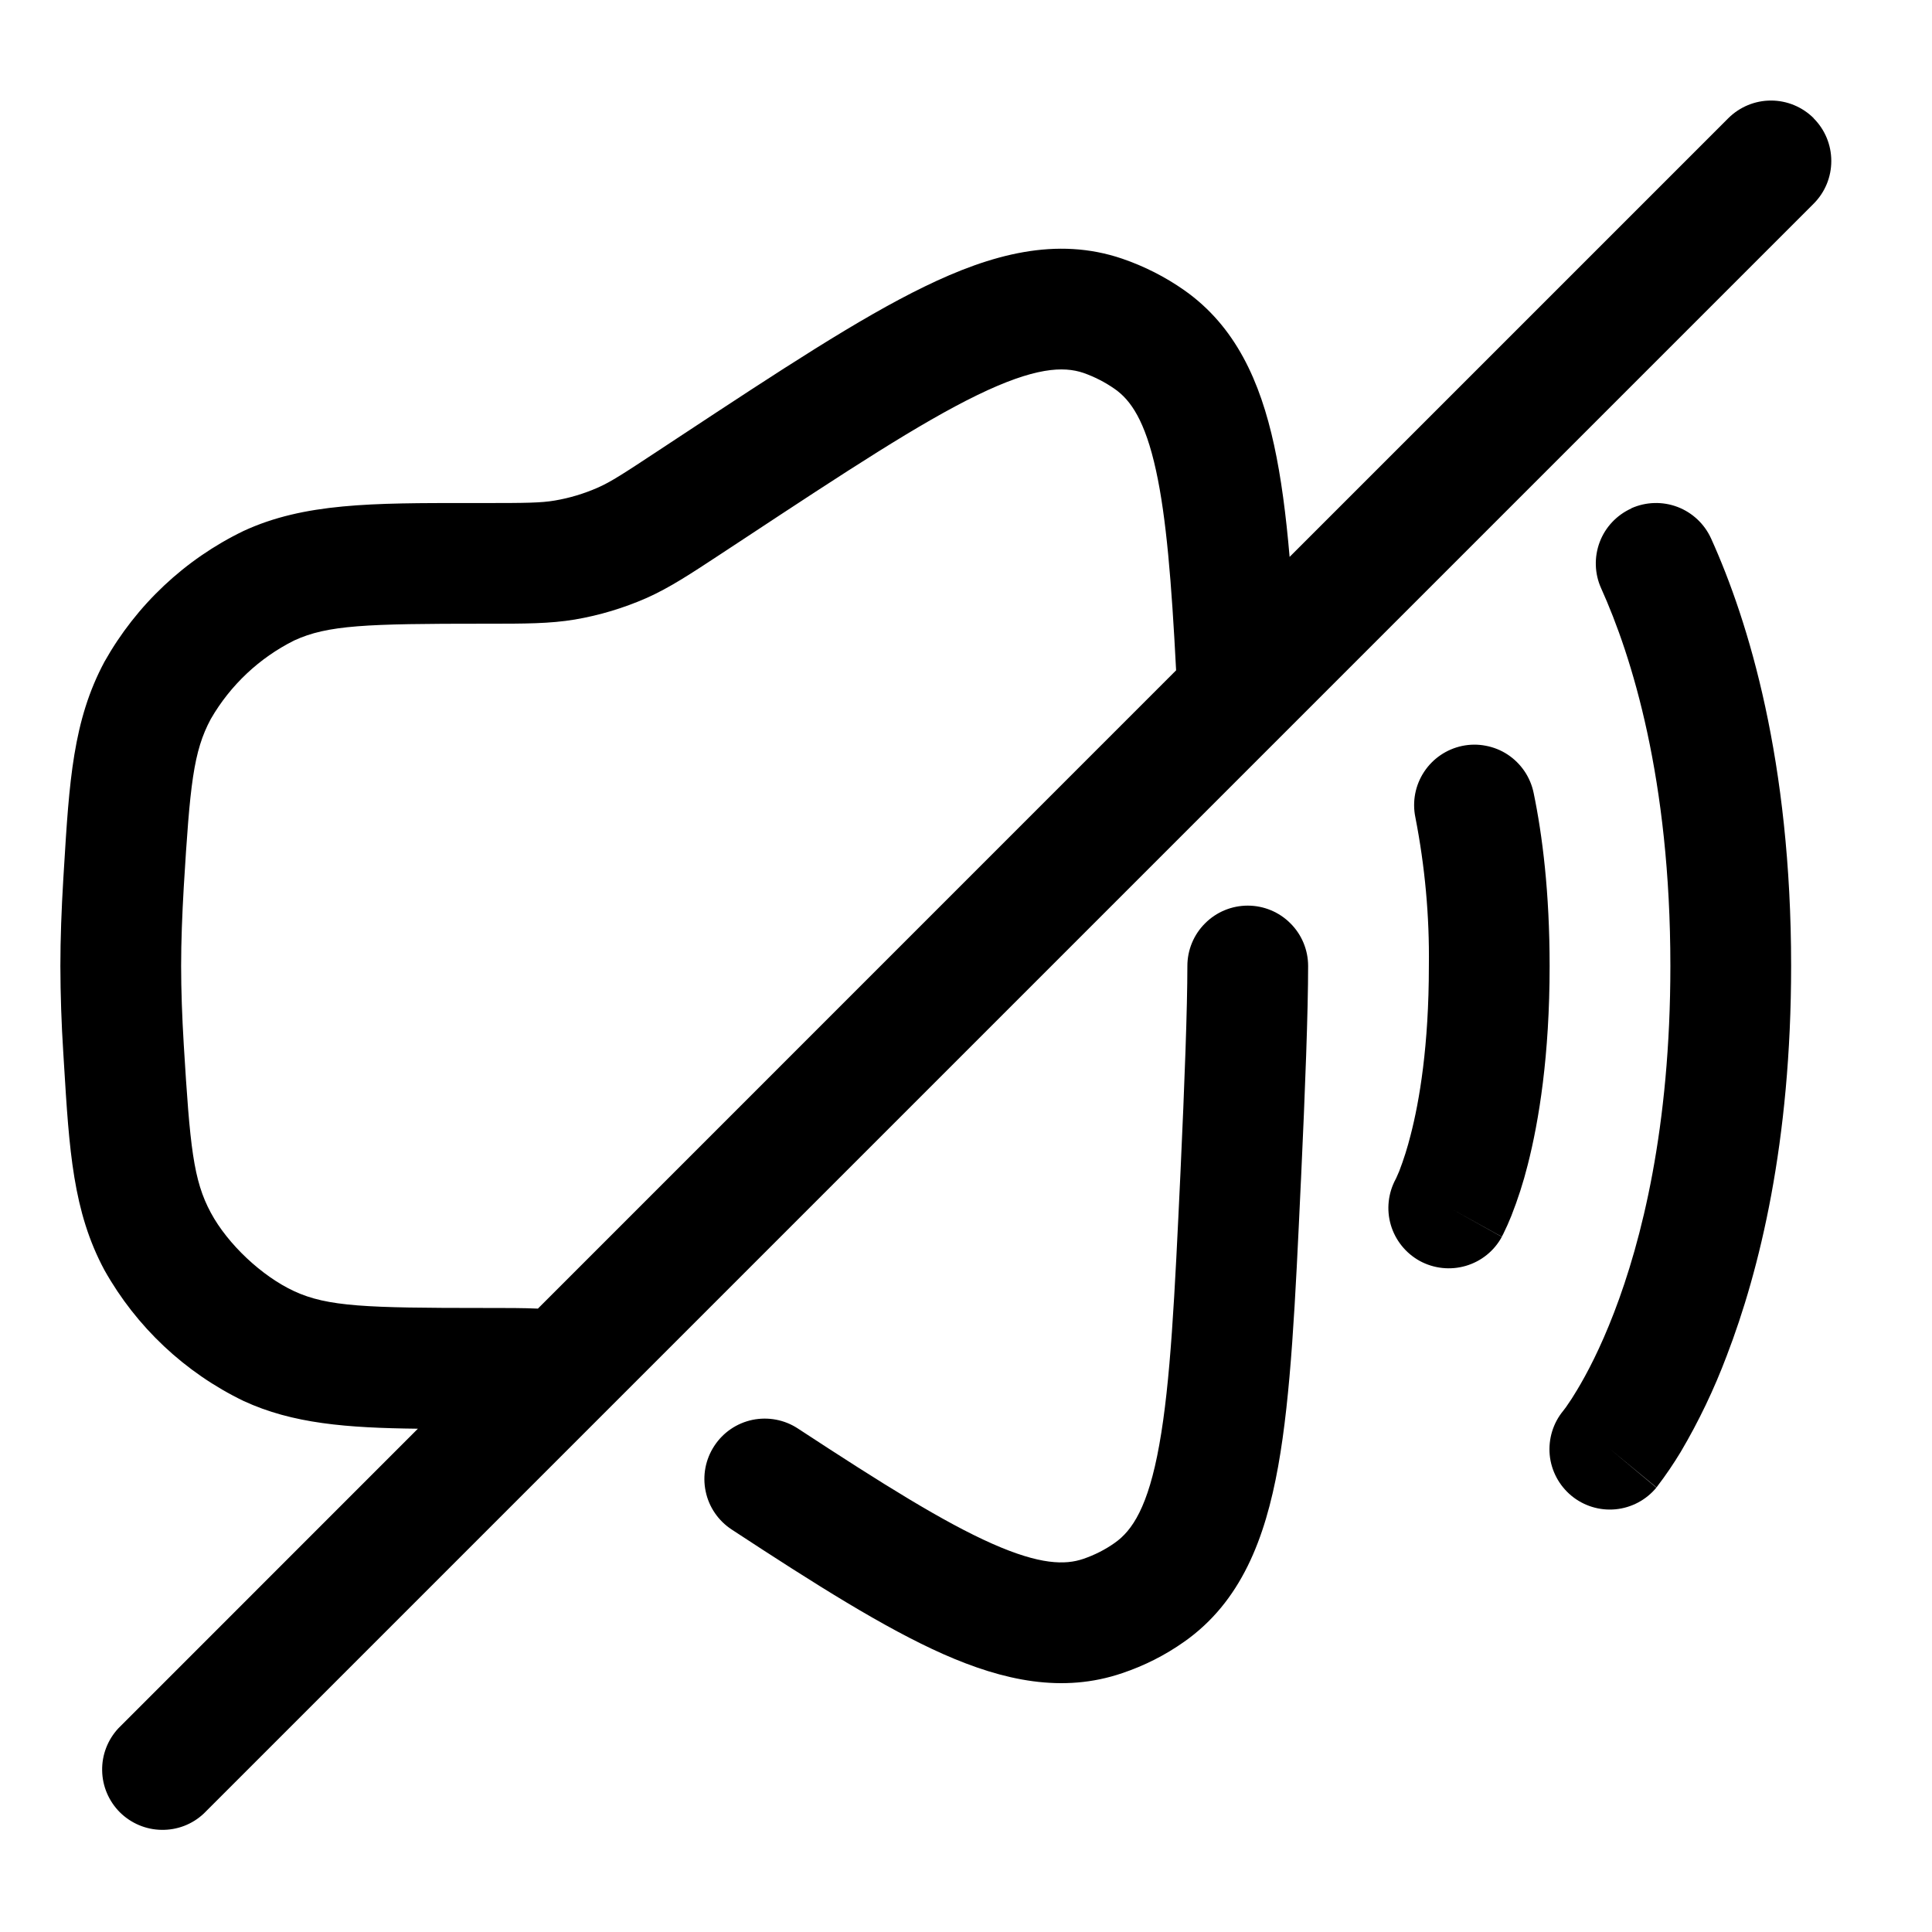 <svg width="24" height="24" viewBox="0 0 24 24" fill="none" xmlns="http://www.w3.org/2000/svg">
<path fill-rule="evenodd" clip-rule="evenodd" d="M22.53 1.47C22.671 1.611 22.749 1.801 22.749 2C22.749 2.199 22.671 2.389 22.53 2.53L2.53 22.53C2.388 22.663 2.2 22.735 2.005 22.731C1.811 22.728 1.626 22.649 1.488 22.512C1.351 22.374 1.272 22.189 1.269 21.995C1.265 21.8 1.338 21.612 1.47 21.47L5.191 17.748C4.308 17.738 3.636 17.686 3.025 17.403C2.297 17.051 1.694 16.484 1.298 15.779C0.906 15.05 0.86 14.289 0.794 13.204L0.786 13.074C0.763 12.717 0.751 12.358 0.75 12C0.75 11.659 0.764 11.294 0.786 10.926L0.794 10.796C0.86 9.712 0.906 8.95 1.298 8.22C1.694 7.515 2.297 6.948 3.025 6.596C3.777 6.248 4.622 6.248 5.839 6.249H6C6.537 6.249 6.72 6.247 6.891 6.218C7.075 6.187 7.254 6.133 7.425 6.058C7.585 5.988 7.739 5.888 8.186 5.593L8.453 5.417C9.684 4.606 10.671 3.955 11.485 3.56C12.311 3.158 13.125 2.935 13.942 3.214C14.214 3.307 14.476 3.44 14.711 3.605C15.351 4.055 15.655 4.74 15.827 5.529C15.915 5.931 15.975 6.394 16.02 6.918L21.47 1.468C21.611 1.328 21.801 1.249 22 1.249C22.199 1.249 22.389 1.328 22.53 1.468M14.61 8.327C14.553 7.226 14.489 6.433 14.361 5.847C14.225 5.223 14.044 4.969 13.848 4.832C13.728 4.748 13.597 4.681 13.458 4.632C13.208 4.548 12.852 4.562 12.14 4.908C11.426 5.255 10.52 5.85 9.231 6.7L9.012 6.844L8.962 6.877C8.582 7.127 8.319 7.301 8.031 7.429C7.746 7.554 7.447 7.644 7.141 7.696C6.831 7.748 6.515 7.748 6.059 7.748H6C4.556 7.748 4.07 7.764 3.655 7.956C3.222 8.172 2.861 8.512 2.619 8.931C2.401 9.336 2.36 9.751 2.283 11.015C2.263 11.362 2.25 11.695 2.25 11.998C2.25 12.301 2.262 12.634 2.283 12.981C2.36 14.245 2.401 14.661 2.619 15.065C2.828 15.454 3.254 15.855 3.655 16.04C4.069 16.232 4.556 16.248 6 16.248H6.06C6.299 16.248 6.5 16.248 6.682 16.256L14.61 8.327ZM20.265 6.314C20.446 6.233 20.652 6.227 20.838 6.297C21.024 6.368 21.174 6.509 21.256 6.69C21.724 7.725 22.25 9.458 22.25 11.998C22.25 14.19 21.858 15.781 21.45 16.842C21.294 17.256 21.103 17.656 20.878 18.037C20.789 18.184 20.693 18.326 20.589 18.462L20.582 18.472L20.579 18.475L20.577 18.477L20 18L20.576 18.48C20.449 18.633 20.267 18.73 20.069 18.749C19.871 18.768 19.673 18.707 19.52 18.58C19.367 18.453 19.27 18.271 19.251 18.073C19.233 17.875 19.293 17.677 19.42 17.524L19.423 17.52L19.454 17.479C19.503 17.41 19.548 17.34 19.591 17.267C19.711 17.068 19.879 16.751 20.05 16.306C20.392 15.417 20.75 14.008 20.75 12C20.75 9.674 20.27 8.151 19.89 7.308C19.808 7.127 19.802 6.92 19.872 6.734C19.942 6.548 20.084 6.398 20.265 6.316M18.164 9.266C18.261 9.246 18.36 9.245 18.457 9.264C18.553 9.282 18.646 9.319 18.728 9.373C18.81 9.427 18.881 9.497 18.937 9.579C18.992 9.66 19.031 9.752 19.051 9.848C19.161 10.378 19.25 11.088 19.25 12C19.25 13.11 19.118 13.923 18.977 14.474C18.923 14.689 18.855 14.899 18.774 15.105C18.743 15.182 18.709 15.259 18.672 15.333L18.662 15.351L18.659 15.358L18.657 15.361V15.363C18.657 15.363 18.656 15.364 18.027 15.015L18.656 15.365C18.561 15.54 18.4 15.669 18.209 15.725C18.018 15.781 17.812 15.759 17.637 15.664C17.463 15.568 17.333 15.407 17.277 15.216C17.221 15.025 17.244 14.82 17.339 14.645L17.344 14.635L17.382 14.548C17.438 14.402 17.485 14.253 17.523 14.101C17.633 13.677 17.75 12.99 17.75 12C17.758 11.38 17.701 10.761 17.582 10.152C17.542 9.957 17.581 9.755 17.69 9.589C17.799 9.423 17.969 9.307 18.164 9.266ZM15.5 11.25C15.699 11.25 15.89 11.329 16.03 11.47C16.171 11.61 16.25 11.801 16.25 12C16.25 12.552 16.214 13.525 16.162 14.64L16.159 14.698C16.091 16.158 16.037 17.33 15.878 18.214C15.716 19.114 15.417 19.897 14.711 20.394C14.475 20.561 14.216 20.692 13.942 20.784C13.2 21.038 12.462 20.877 11.72 20.549C10.988 20.225 10.128 19.681 9.089 19C8.923 18.891 8.806 18.721 8.766 18.526C8.725 18.331 8.764 18.128 8.873 17.962C8.982 17.795 9.152 17.679 9.347 17.638C9.542 17.598 9.745 17.636 9.911 17.745C10.97 18.439 11.726 18.911 12.327 19.177C12.919 19.439 13.232 19.442 13.457 19.365C13.595 19.318 13.73 19.25 13.848 19.166C14.065 19.014 14.263 18.719 14.401 17.948C14.541 17.173 14.592 16.101 14.664 14.571C14.716 13.451 14.75 12.511 14.75 12C14.75 11.801 14.829 11.61 14.97 11.47C15.11 11.329 15.301 11.25 15.5 11.25Z" fill="black"/>
</svg>
